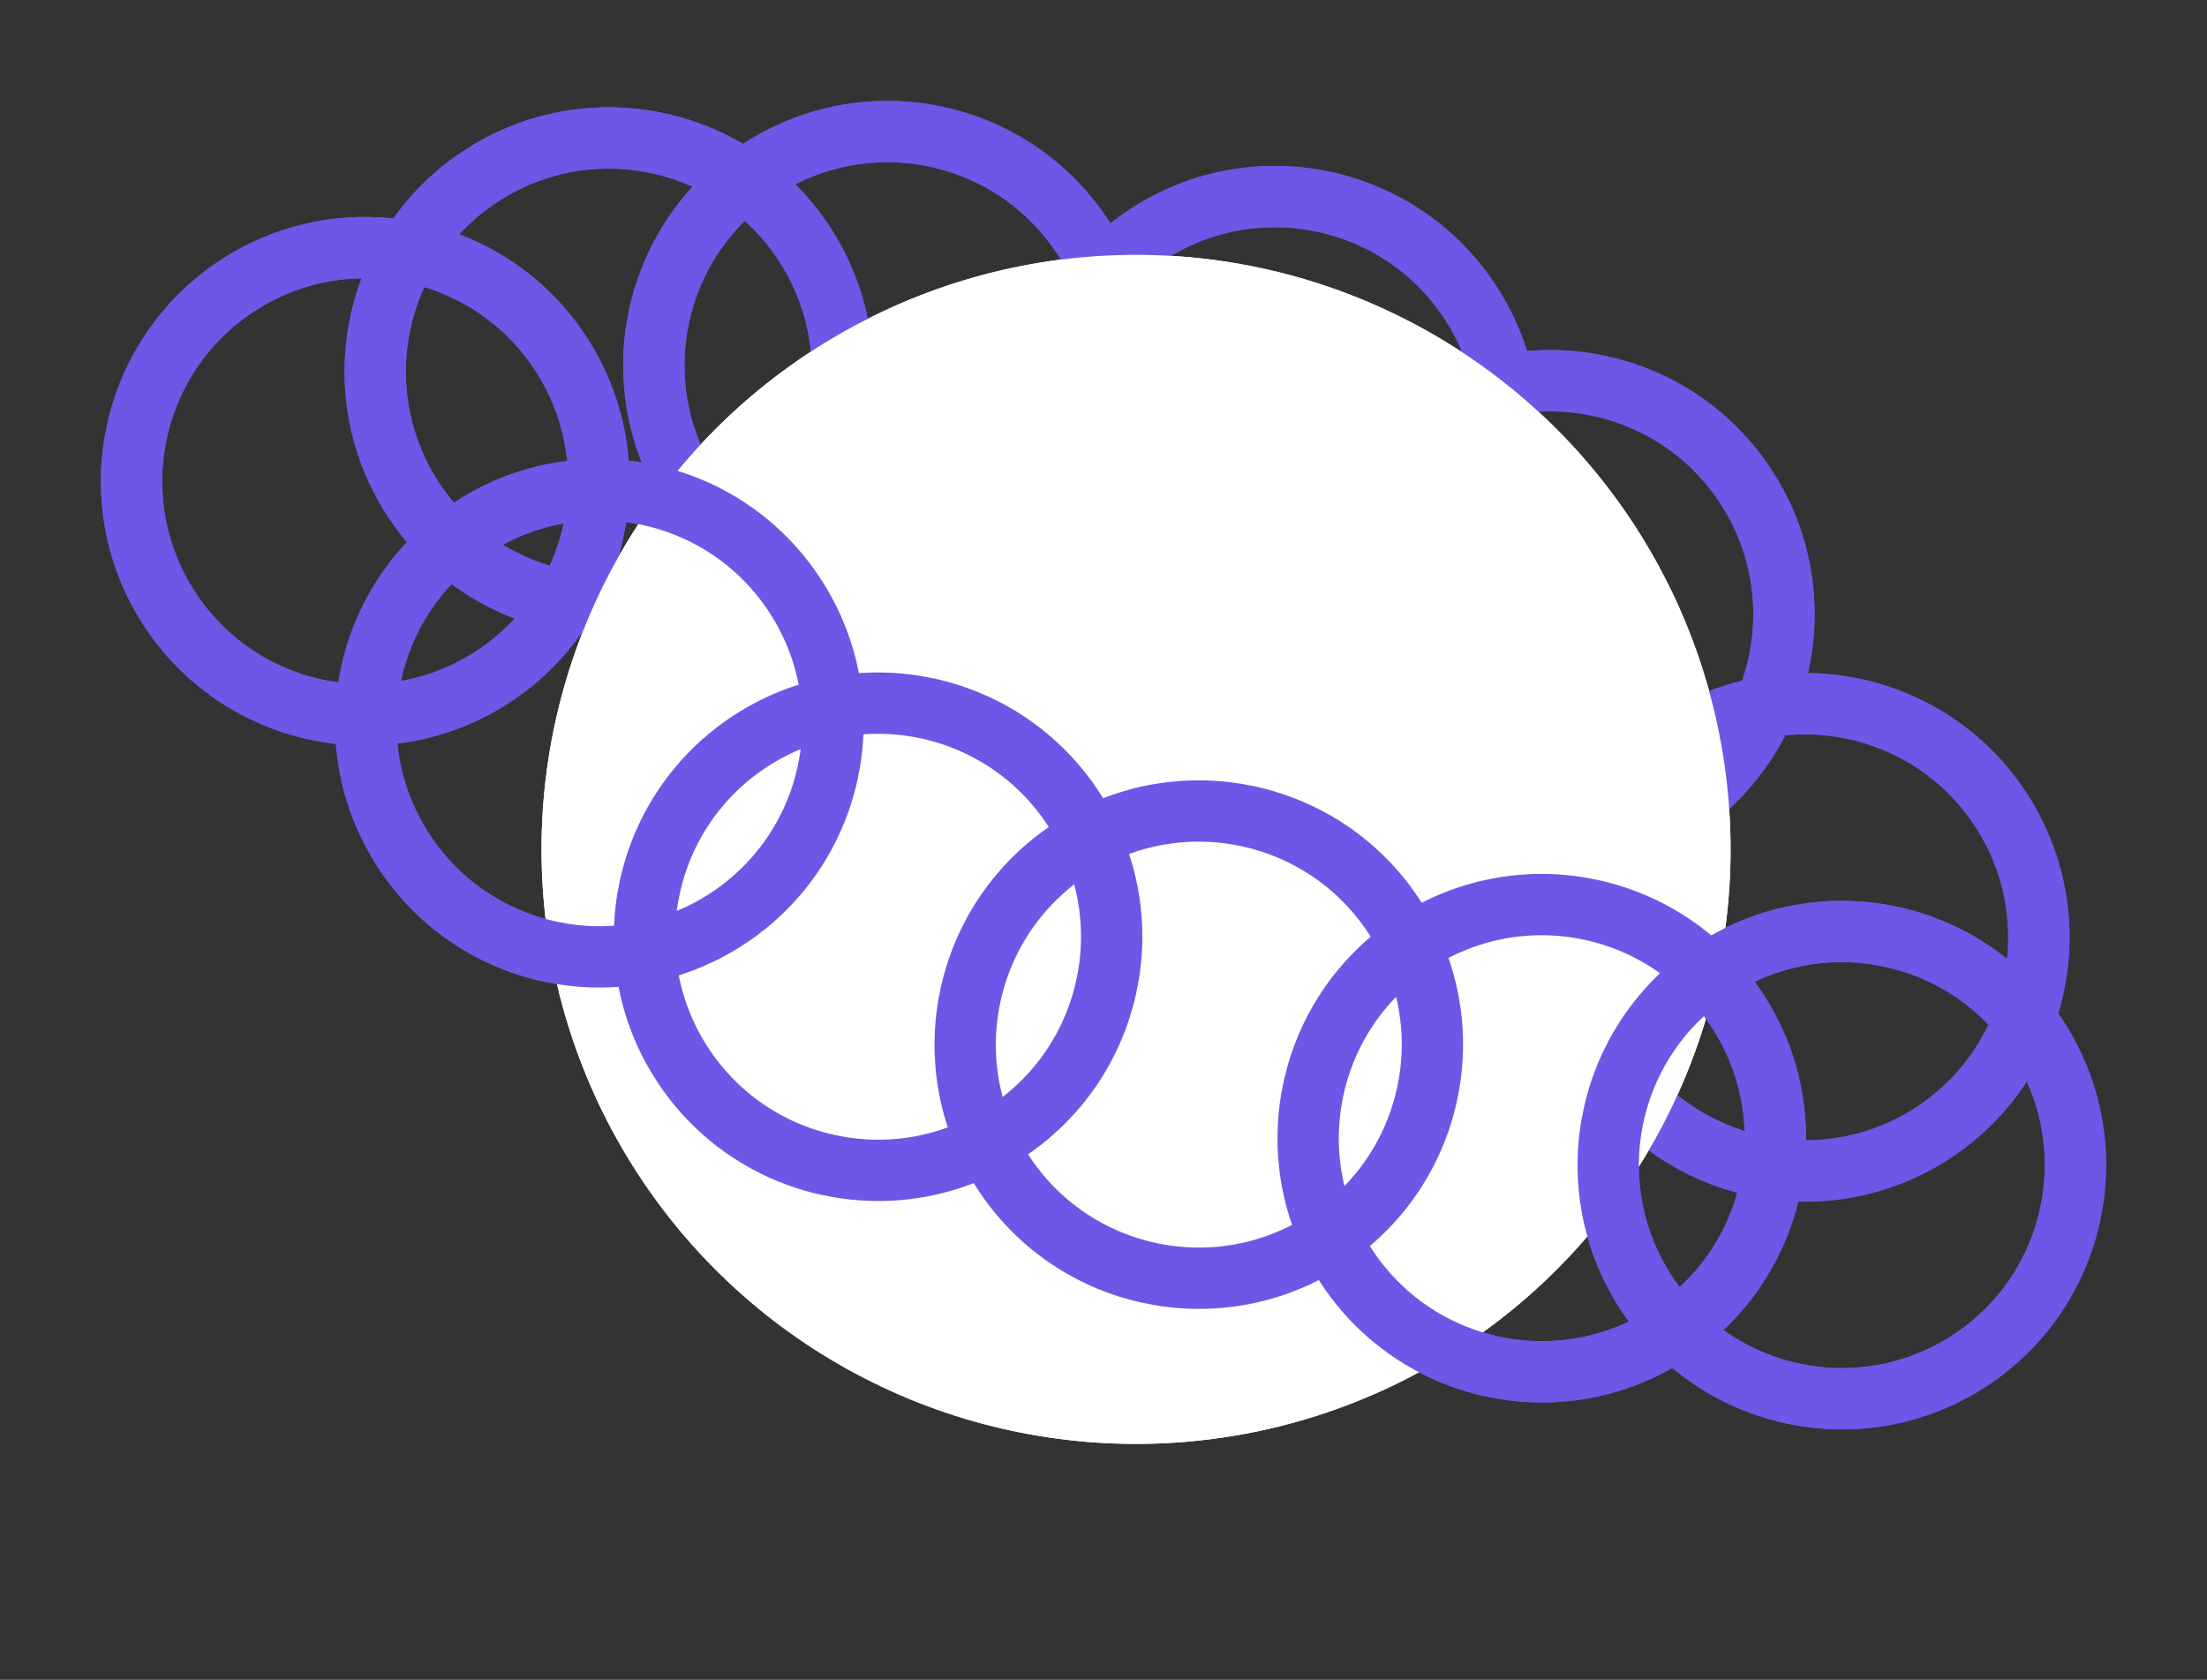 <svg width="180" height="137" viewBox="0 0 180 137" fill="none" xmlns="http://www.w3.org/2000/svg">
<rect x="0" y="0" width="180" height="137" fill="#333333" stroke="none"/>
<circle cx="49.655" cy="30.305" r="19.051" transform="rotate(57.251 49.655 30.305)" stroke="#6F56E6" stroke-width="5"/>
<circle cx="29.783" cy="39.248" r="19.051" transform="rotate(57.251 29.783 39.248)" stroke="#6F56E6" stroke-width="5"/>
<circle cx="147.233" cy="76.447" r="19.051" transform="rotate(57.251 147.233 76.447)" stroke="#6F56E6" stroke-width="5"/>
<circle cx="126.444" cy="50.102" r="19.051" transform="rotate(57.251 126.444 50.102)" stroke="#6F56E6" stroke-width="5"/>
<circle cx="103.976" cy="35.085" r="19.051" transform="rotate(57.251 103.976 35.085)" stroke="#6F56E6" stroke-width="5"/>
<circle cx="72.381" cy="29.783" r="19.051" transform="rotate(57.251 72.381 29.783)" stroke="#6F56E6" stroke-width="5"/>
<circle cx="92.655" cy="69.272" r="48.489" transform="rotate(57.251 92.655 69.272)" fill="white"/>
<circle cx="48.885" cy="58.988" r="19.051" transform="rotate(57.251 48.885 58.988)" stroke="#6F56E6" stroke-width="5"/>
<circle cx="71.614" cy="76.398" r="19.051" transform="rotate(57.251 71.614 76.398)" stroke="#6F56E6" stroke-width="5"/>
<circle cx="97.772" cy="85.196" r="19.051" transform="rotate(57.251 97.772 85.196)" stroke="#6F56E6" stroke-width="5"/>
<circle cx="125.744" cy="92.828" r="19.051" transform="rotate(57.251 125.744 92.828)" stroke="#6F56E6" stroke-width="5"/>
<circle cx="150.217" cy="95.024" r="19.051" transform="rotate(57.251 150.217 95.024)" stroke="#6F56E6" stroke-width="5"/>
<circle cx="49.655" cy="30.305" r="19.051" transform="rotate(57.251 49.655 30.305)" stroke="#6F56E6" stroke-width="5"/>
<circle cx="29.783" cy="39.248" r="19.051" transform="rotate(57.251 29.783 39.248)" stroke="#6F56E6" stroke-width="5"/>
<circle cx="147.233" cy="76.447" r="19.051" transform="rotate(57.251 147.233 76.447)" stroke="#6F56E6" stroke-width="5"/>
<circle cx="126.444" cy="50.102" r="19.051" transform="rotate(57.251 126.444 50.102)" stroke="#6F56E6" stroke-width="5"/>
<circle cx="103.976" cy="35.085" r="19.051" transform="rotate(57.251 103.976 35.085)" stroke="#6F56E6" stroke-width="5"/>
<circle cx="72.381" cy="29.783" r="19.051" transform="rotate(57.251 72.381 29.783)" stroke="#6F56E6" stroke-width="5"/>
<circle cx="92.655" cy="69.272" r="48.489" transform="rotate(57.251 92.655 69.272)" fill="white"/>
<circle cx="48.885" cy="58.988" r="19.051" transform="rotate(57.251 48.885 58.988)" stroke="#6F56E6" stroke-width="5"/>
<circle cx="71.614" cy="76.398" r="19.051" transform="rotate(57.251 71.614 76.398)" stroke="#6F56E6" stroke-width="5"/>
<circle cx="97.772" cy="85.196" r="19.051" transform="rotate(57.251 97.772 85.196)" stroke="#6F56E6" stroke-width="5"/>
<circle cx="125.744" cy="92.828" r="19.051" transform="rotate(57.251 125.744 92.828)" stroke="#6F56E6" stroke-width="5"/>
<circle cx="150.217" cy="95.024" r="19.051" transform="rotate(57.251 150.217 95.024)" stroke="#6F56E6" stroke-width="5"/>
</svg>
